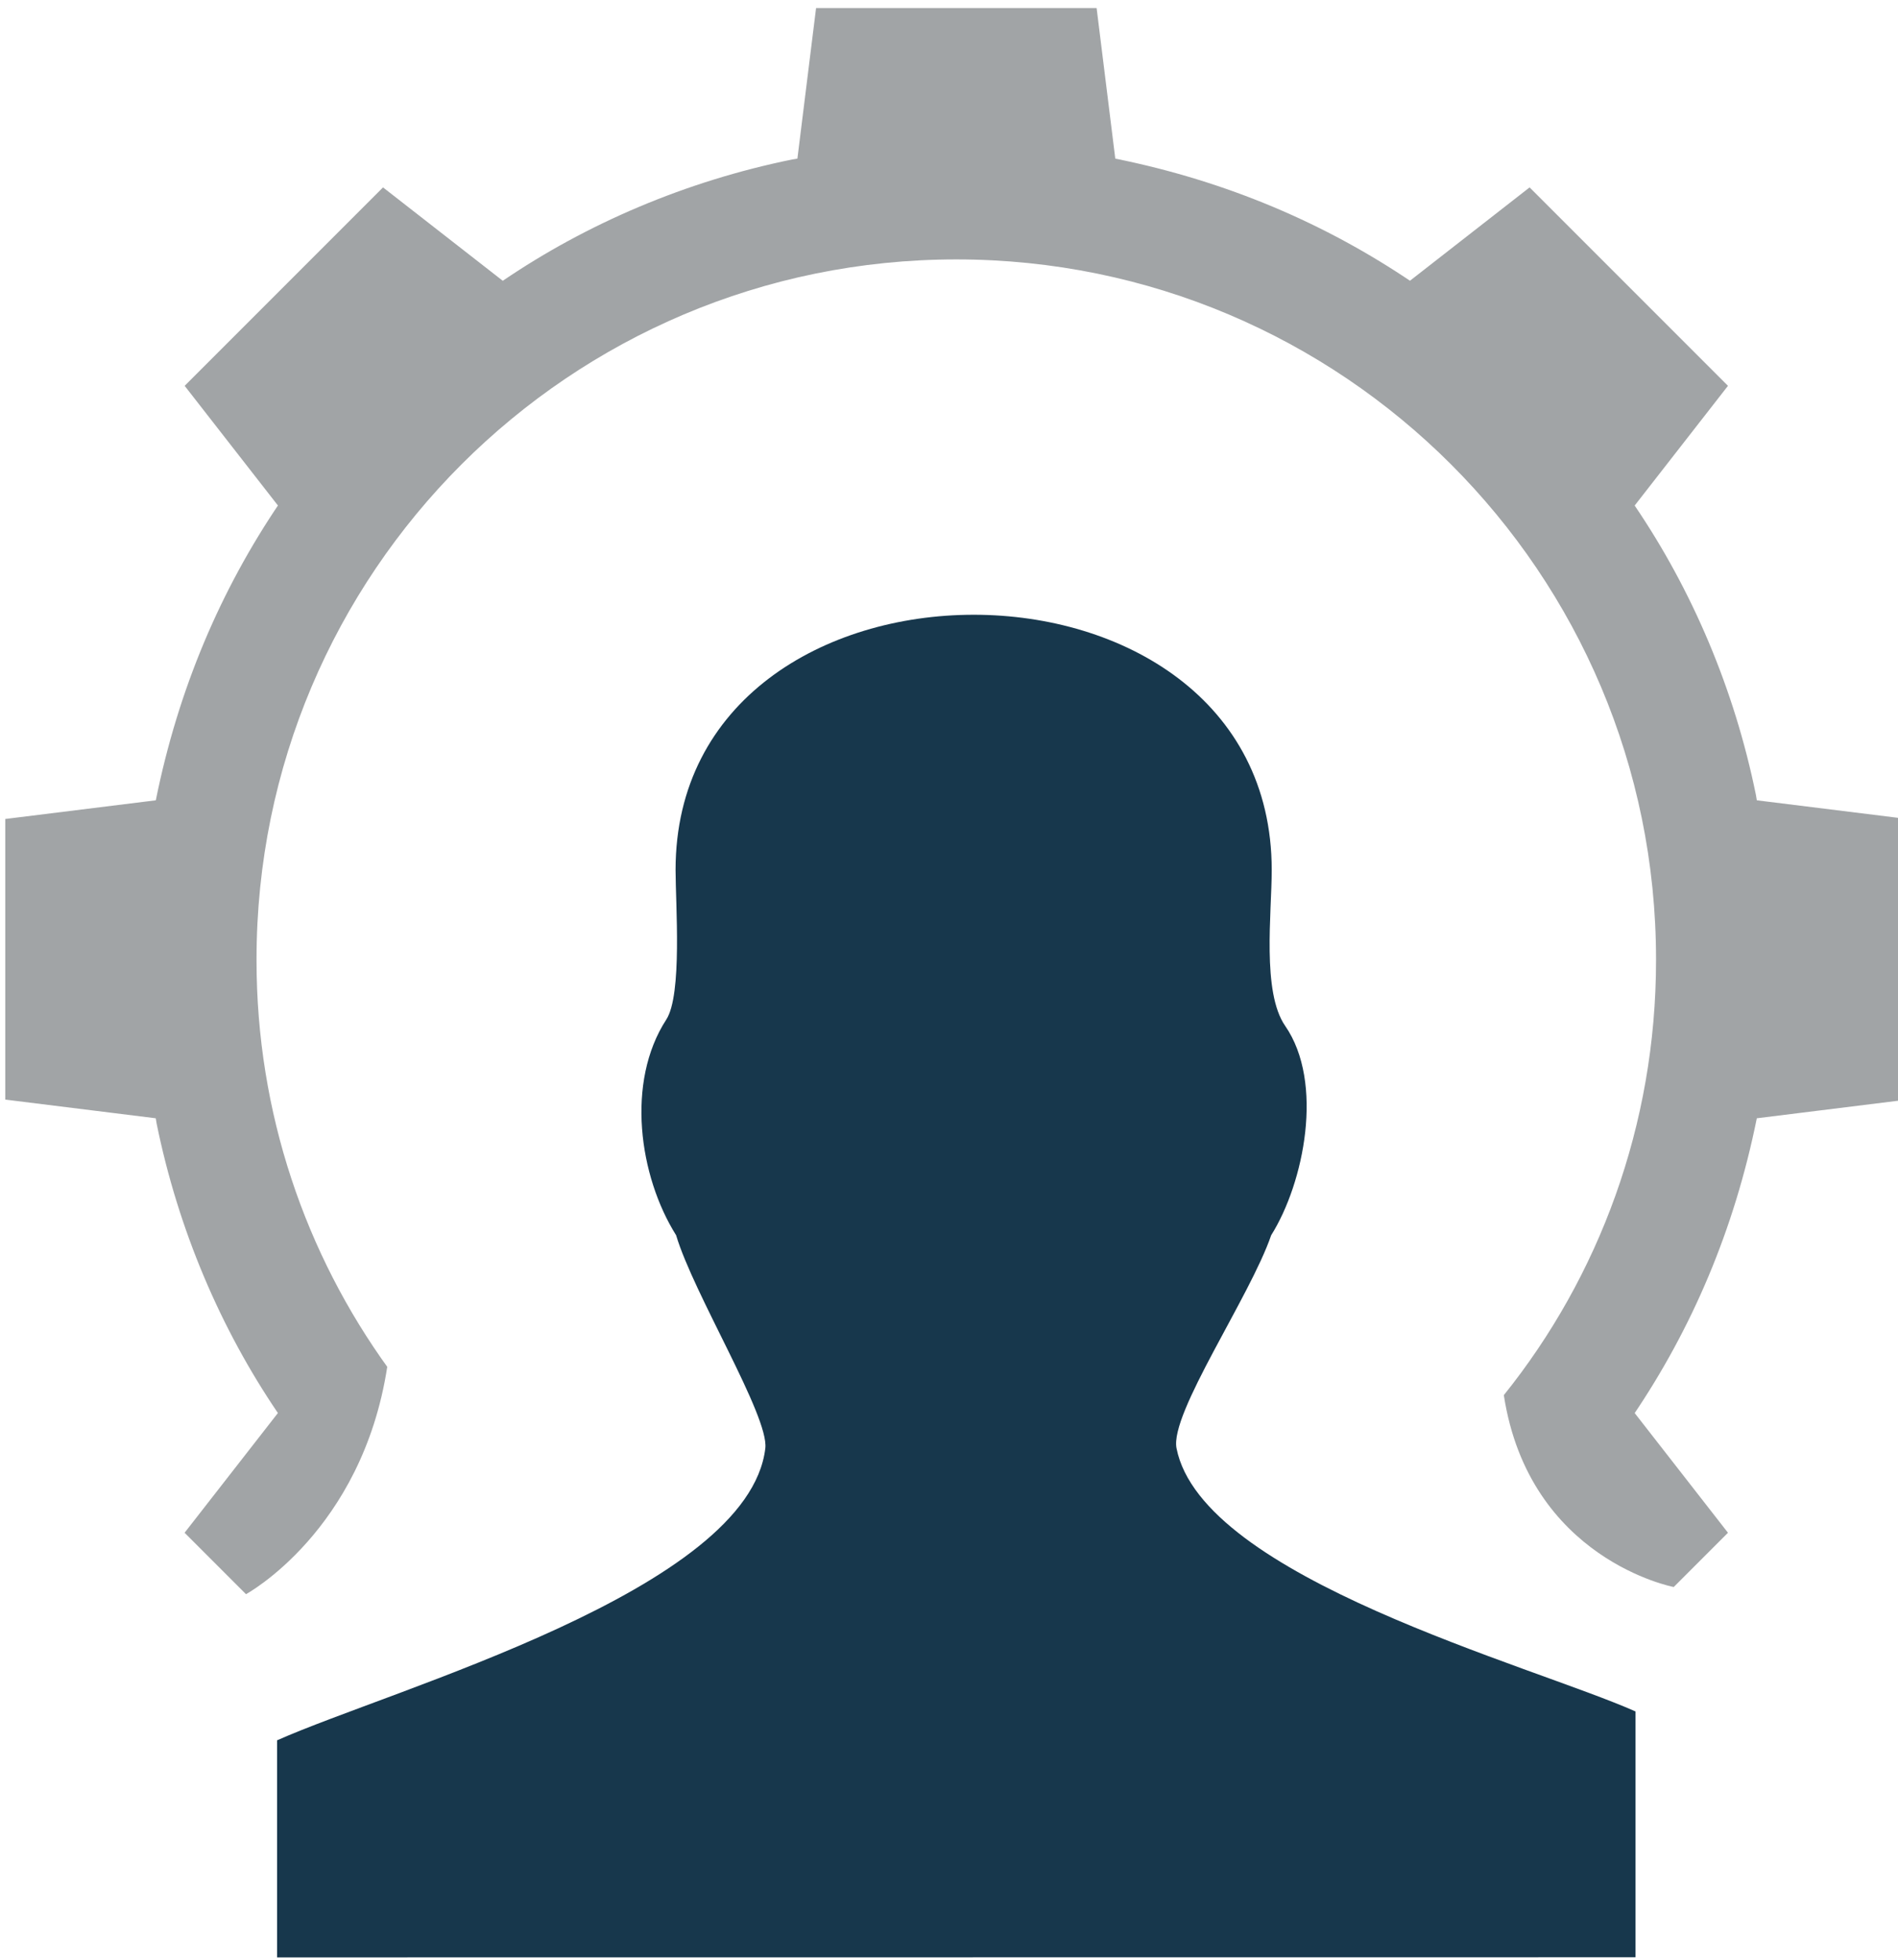 <!-- Generated by IcoMoon.io -->
<svg version="1.1" xmlns="http://www.w3.org/2000/svg" width="31" height="32" viewBox="0 0 31 32">
<title>professional-icon</title>
<path fill="#a1a4a6" d="M24.562 22.781c1.549-1.927 2.486-4.404 2.486-7.099 0-0.006 0-0.012 0-0.018v0.001c0-6.312-5.117-11.429-11.429-11.429s-11.429 5.116-11.429 11.429c0 0.005 0 0.012 0 0.018 0 2.491 0.8 4.795 2.158 6.668l-0.023-0.033c-0.413 2.686-2.307 3.713-2.307 3.713l-1.003-1.003 1.524-1.955c-0.933-1.373-1.627-2.988-1.981-4.728l-0.014-0.085-2.458-0.305v-4.582l2.459-0.305c0.368-1.824 1.062-3.44 2.025-4.859l-0.030 0.046-1.524-1.955 3.24-3.24 1.956 1.525c1.372-0.933 2.988-1.627 4.727-1.981l0.085-0.014 0.305-2.459h4.582l0.305 2.459c1.824 0.368 3.44 1.063 4.859 2.025l-0.047-0.030 1.955-1.525 3.24 3.24-1.524 1.955c0.933 1.373 1.627 2.988 1.981 4.728l0.014 0.085 2.459 0.305v4.582l-2.459 0.305c-0.368 1.824-1.063 3.44-2.025 4.859l0.030-0.046 1.524 1.955-0.886 0.886s-2.361-0.447-2.775-3.133z"></path>
<path fill="#17374c" d="M4.526 31.962v-3.545c1.896-0.843 7.701-2.448 7.974-4.769 0.061-0.524-1.173-2.521-1.457-3.478-0.607-0.966-0.823-2.501-0.161-3.521 0.264-0.406 0.152-1.885 0.152-2.443 0-5.556 9.737-5.558 9.737 0 0 0.702-0.163 1.994 0.22 2.546 0.639 0.924 0.309 2.562-0.229 3.418-0.345 1.006-1.658 2.909-1.546 3.478 0.417 2.12 5.802 3.544 7.497 4.298v4.014l-22.187 0.002z"></path>
</svg>
